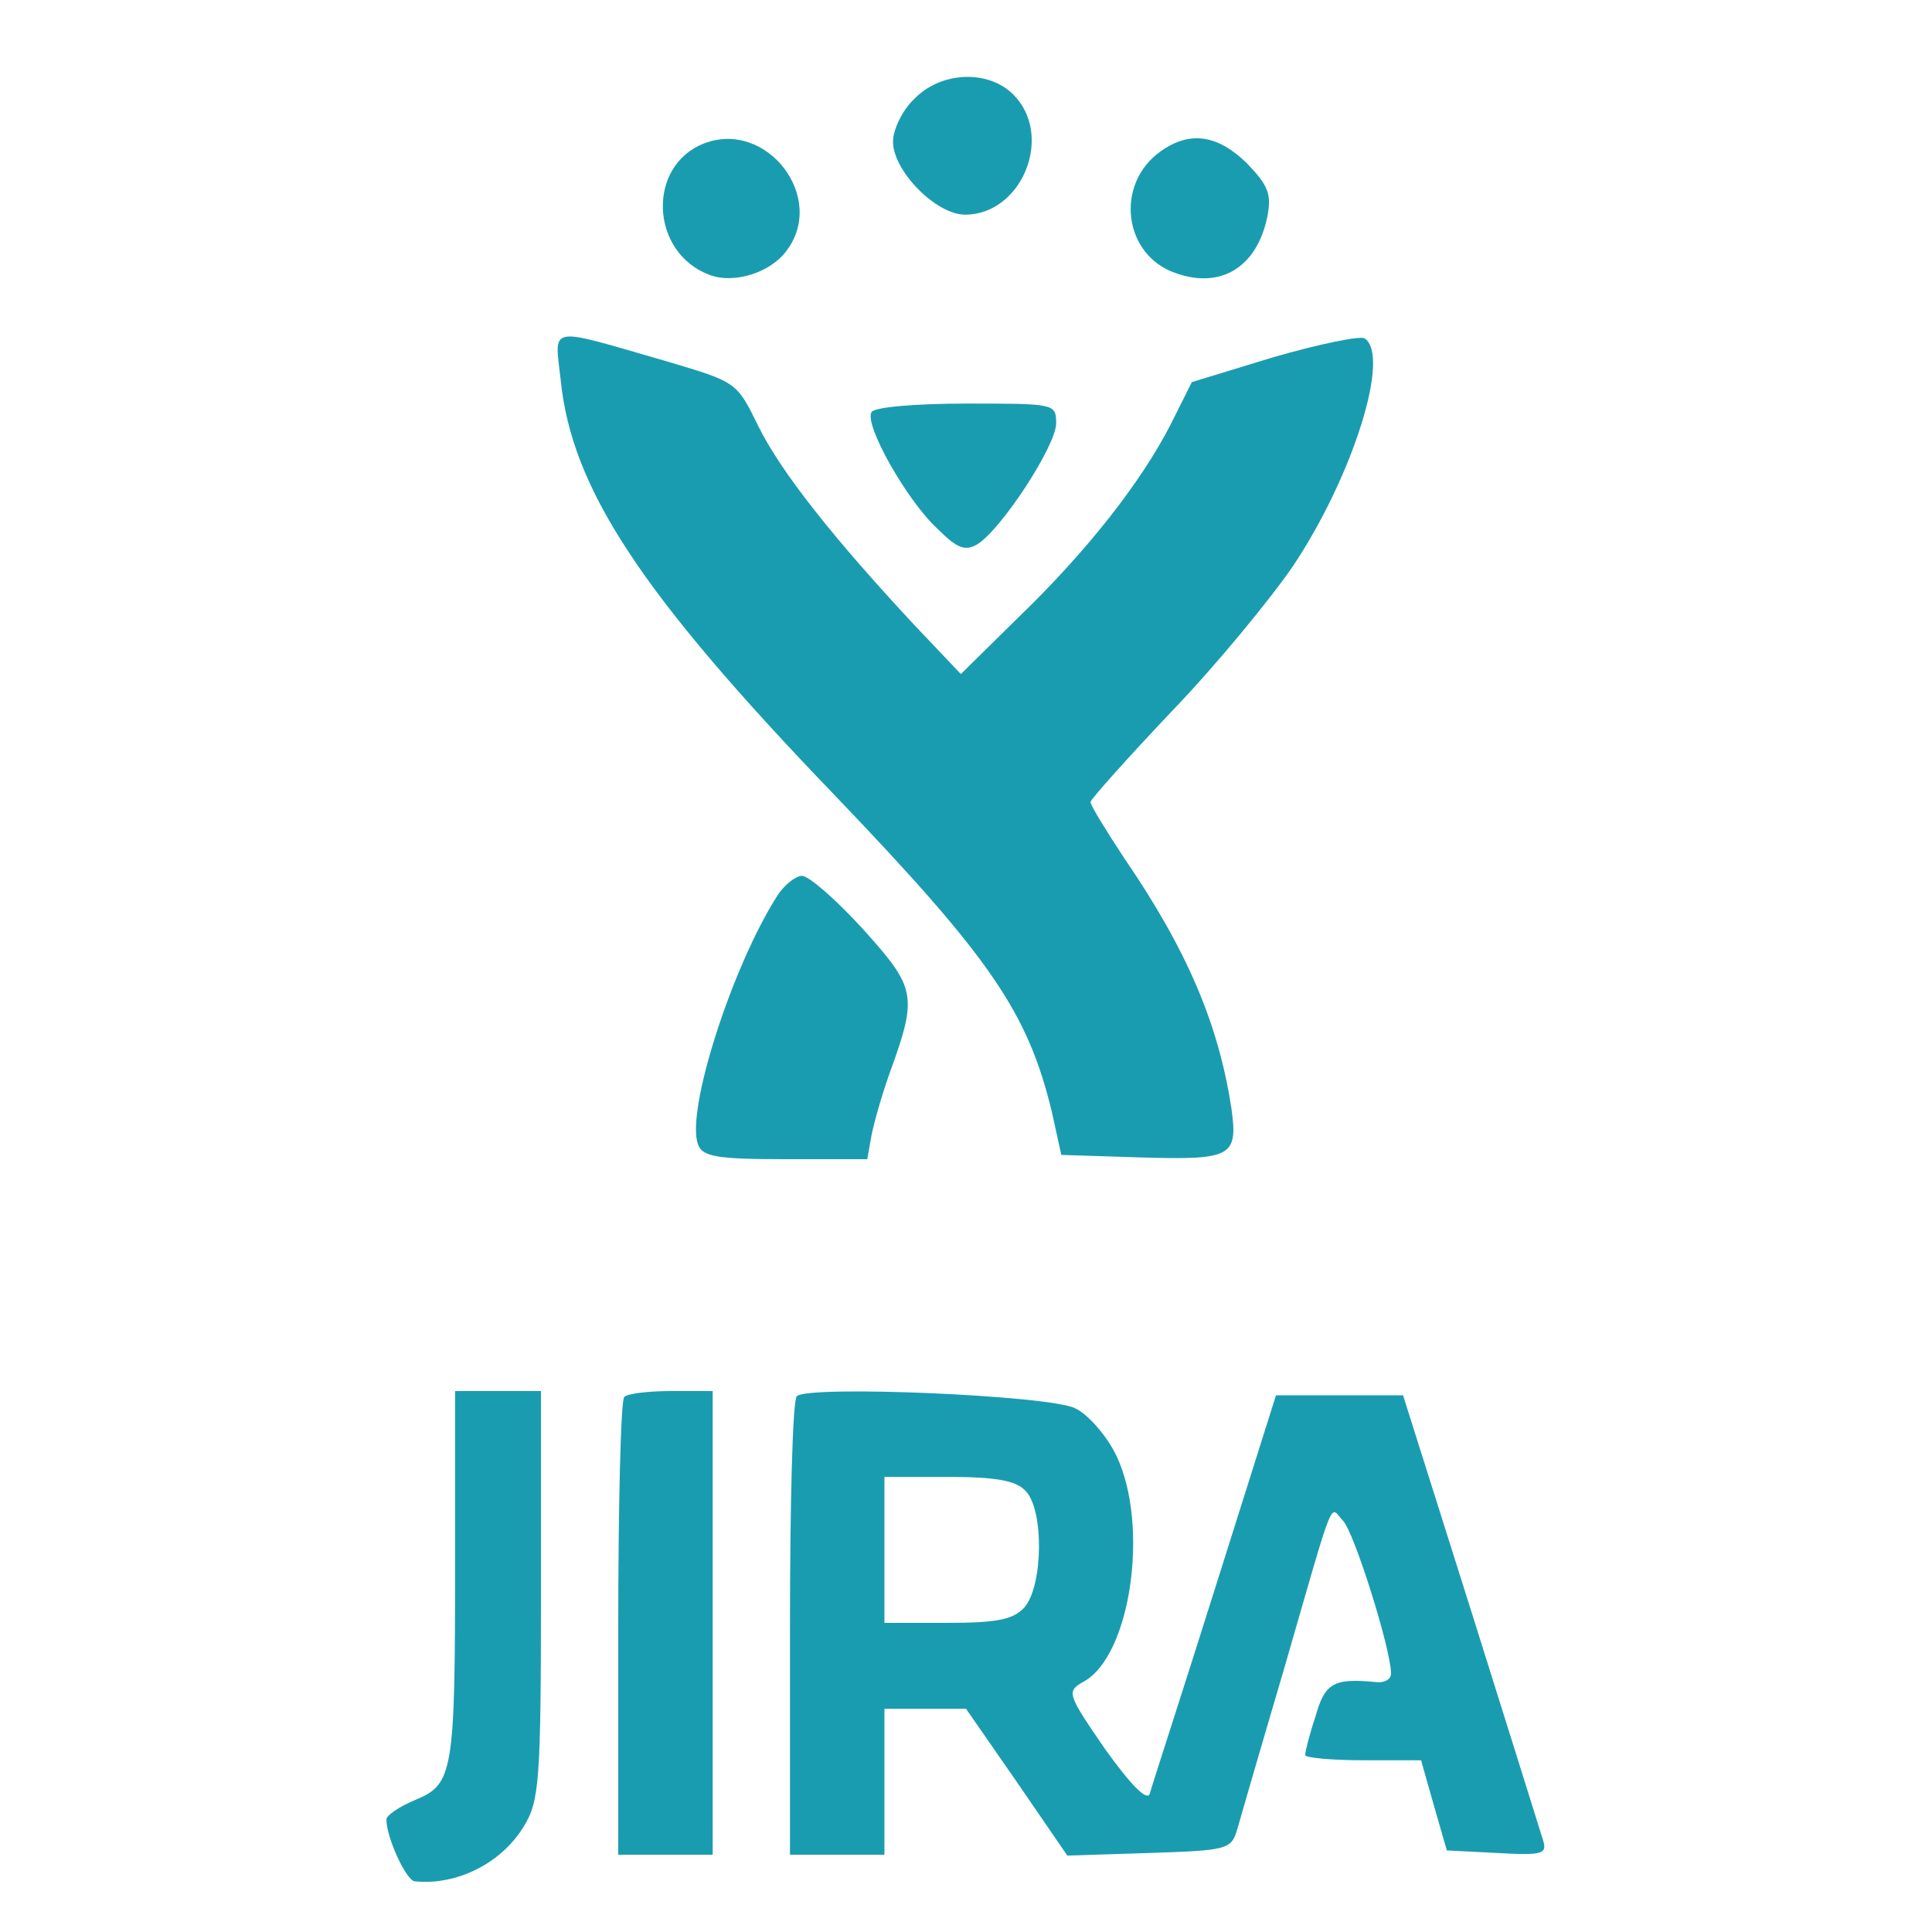 <?xml version="1.0" standalone="no"?>
<!DOCTYPE svg PUBLIC "-//W3C//DTD SVG 20010904//EN"
 "http://www.w3.org/TR/2001/REC-SVG-20010904/DTD/svg10.dtd">
<svg version="1.0" xmlns="http://www.w3.org/2000/svg"
 width="225pt" height="225pt" viewBox="0 0 225 225"
 preserveAspectRatio="xMidYMid meet">

<g transform="translate(0,225) scale(0.1,-0.1)"
fill="#1a9cb0" stroke="none">
<path d="M1065 2135 c-14 -13 -25 -36 -25 -50 0 -34 50 -85 84 -85 66 0 104
92 56 140 -29 29 -84 27 -115 -5z"/>
<path d="M820 2083 c-67 -26 -63 -127 6 -153 28 -11 71 2 90 28 47 62 -23 153
-96 125z"/>
<path d="M1352 2074 c-54 -38 -44 -121 17 -142 53 -19 95 7 107 66 5 26 1 36
-24 62 -34 33 -66 38 -100 14z"/>
<path d="M653 1807 c13 -126 93 -248 318 -482 183 -191 226 -254 254 -370 l11
-50 94 -3 c105 -3 112 1 104 58 -15 97 -51 183 -125 291 -21 32 -39 61 -39 65
0 3 43 51 95 106 52 54 115 131 141 169 70 105 114 246 83 265 -6 3 -54 -7
-106 -22 l-95 -29 -25 -50 c-34 -66 -96 -146 -178 -225 l-66 -65 -55 58 c-94
101 -155 178 -181 231 -25 51 -25 51 -106 75 -142 41 -131 43 -124 -22z"/>
<path d="M1015 1770 c-9 -14 41 -103 77 -136 23 -23 32 -26 46 -18 28 17 92
115 92 141 0 23 -2 23 -104 23 -59 0 -108 -4 -111 -10z"/>
<path d="M906 1208 c-53 -82 -108 -253 -93 -291 5 -14 22 -17 101 -17 l96 0 5
28 c3 15 12 47 21 72 33 91 31 99 -31 168 -31 34 -63 62 -71 62 -7 0 -20 -10
-28 -22z"/>
<path d="M530 431 c0 -244 -2 -259 -46 -277 -19 -8 -34 -18 -34 -23 0 -21 23
-71 33 -72 49 -5 101 21 127 64 18 29 20 52 20 270 l0 237 -50 0 -50 0 0 -199z"/>
<path d="M727 623 c-4 -3 -7 -125 -7 -270 l0 -263 55 0 55 0 0 270 0 270 -48
0 c-27 0 -52 -3 -55 -7z"/>
<path d="M928 624 c-5 -4 -8 -126 -8 -271 l0 -263 55 0 55 0 0 85 0 85 48 0
47 0 59 -85 59 -86 95 3 c92 3 96 4 103 28 4 14 28 97 54 185 61 211 53 191
69 174 13 -13 56 -150 56 -178 0 -7 -8 -11 -17 -10 -50 5 -60 -1 -71 -40 -7
-21 -12 -41 -12 -45 0 -3 30 -6 68 -6 l67 0 15 -53 15 -52 59 -3 c53 -3 58 -1
53 15 -3 10 -41 131 -84 268 l-79 250 -74 0 -74 0 -71 -225 c-39 -124 -74
-231 -76 -239 -3 -9 -22 10 -52 52 -44 64 -45 67 -26 78 56 29 78 183 39 264
-11 23 -33 48 -48 55 -30 15 -311 27 -324 14z m266 -110 c22 -21 21 -111 -1
-136 -13 -14 -31 -18 -90 -18 l-73 0 0 85 0 85 74 0 c54 0 79 -4 90 -16z"/>
</g>
</svg>
